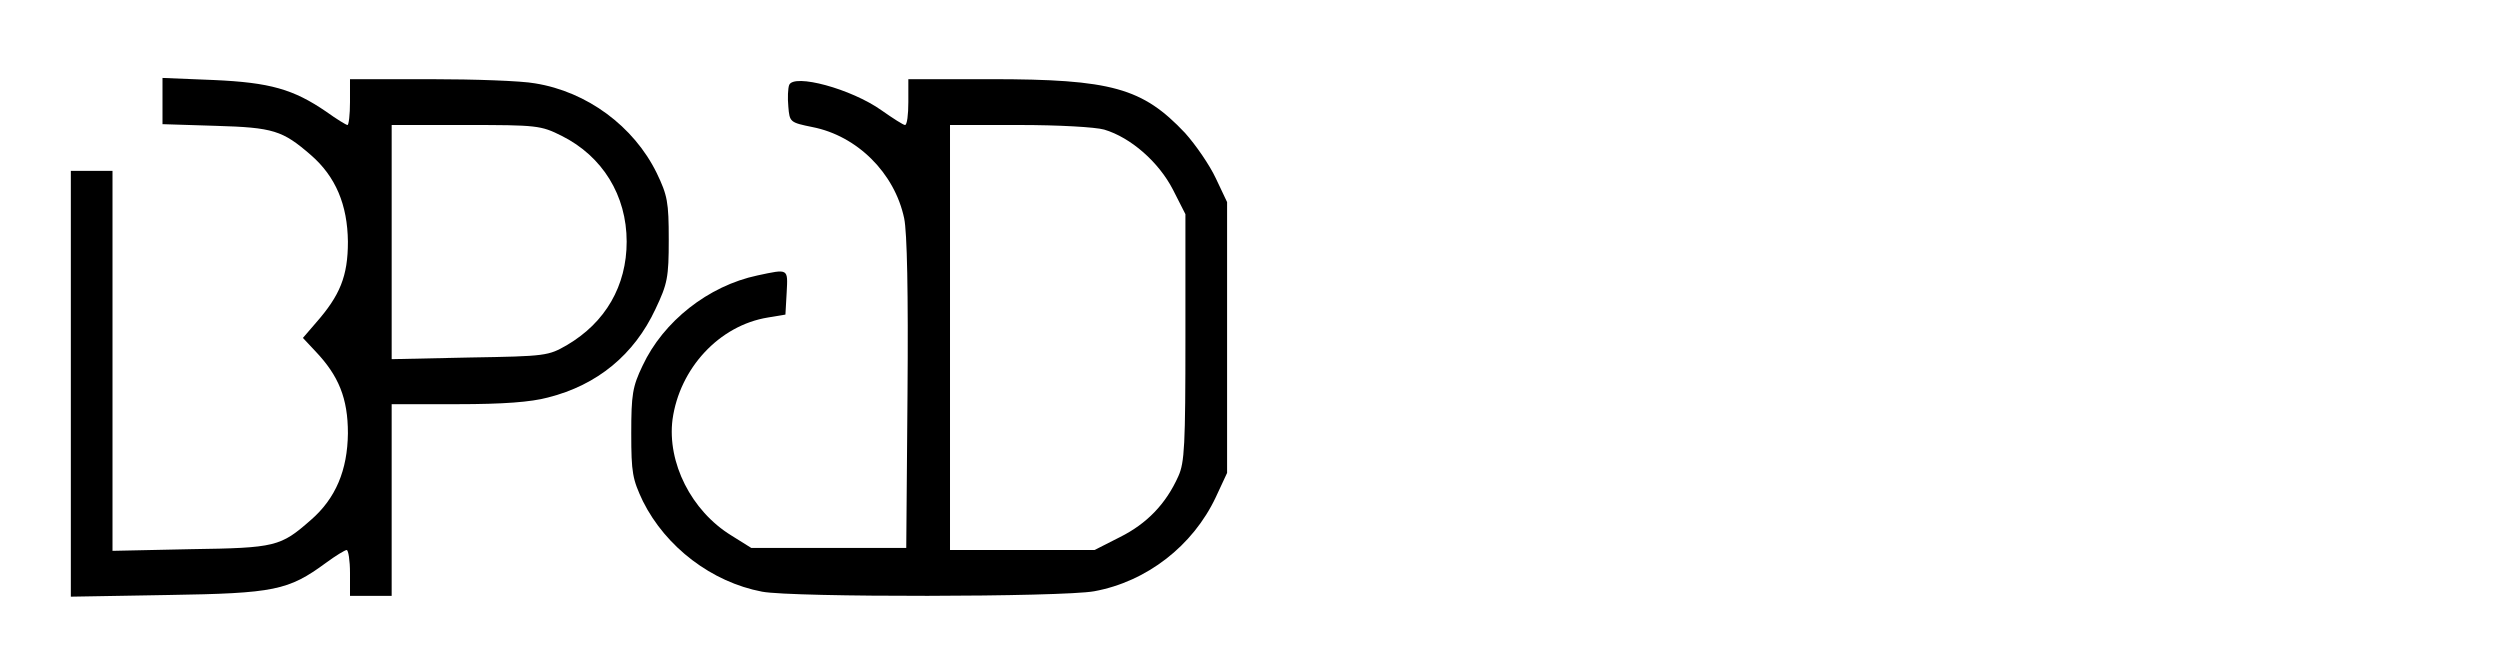 <?xml version="1.0" standalone="no"?>
<!DOCTYPE svg PUBLIC "-//W3C//DTD SVG 20010904//EN"
 "http://www.w3.org/TR/2001/REC-SVG-20010904/DTD/svg10.dtd">
<svg version="1.0" xmlns="http://www.w3.org/2000/svg"
 width="600pt" height="156pt" viewBox="0 0 600 156"
 preserveAspectRatio="xMidYMid meet">

<g transform="translate(0,156) scale(0.1,-0.1)"
fill="#000000" stroke="none">
<path d="M390 1317 l0 -55 128 -4 c138 -4 160 -11 228 -70 60 -52 88 -120 89
-208 0 -83 -19 -129 -77 -195 l-31 -36 30 -32 c56 -59 78 -113 78 -197 -1 -88
-29 -156 -89 -208 -73 -64 -84 -67 -288 -70 l-188 -4 0 456 0 456 -50 0 -50 0
0 -511 0 -511 233 4 c256 4 289 11 379 77 23 17 46 31 50 31 4 0 8 -25 8 -55
l0 -55 50 0 50 0 0 230 0 230 158 0 c110 0 176 5 217 16 119 30 207 103 258
212 29 61 32 76 32 167 0 90 -3 106 -29 160 -55 112 -167 195 -292 215 -32 6
-146 10 -251 10 l-193 0 0 -55 c0 -30 -3 -55 -6 -55 -3 0 -26 14 -51 32 -79
54 -135 70 -270 76 l-123 5 0 -56z m958 -83 c98 -49 156 -143 156 -254 0 -106
-51 -194 -143 -248 -45 -26 -50 -27 -233 -30 l-188 -4 0 281 0 281 178 0 c171
0 180 -1 230 -26z"/>
<path d="M1894 1356 c-3 -8 -4 -31 -2 -52 3 -37 4 -38 58 -49 107 -21 197
-110 220 -219 7 -33 10 -178 8 -421 l-3 -370 -186 0 -186 0 -48 30 c-96 59
-154 175 -141 278 17 123 112 226 229 245 l42 7 3 53 c3 58 5 57 -70 41 -118
-25 -226 -110 -276 -217 -24 -50 -27 -69 -27 -162 0 -95 3 -110 28 -163 55
-110 165 -194 286 -217 73 -14 721 -13 797 1 126 23 237 109 292 226 l27 58 0
325 0 325 -27 57 c-15 32 -48 80 -74 109 -102 108 -176 129 -466 129 l-198 0
0 -55 c0 -30 -3 -55 -8 -55 -4 0 -29 16 -56 35 -73 52 -211 89 -222 61z m756
-107 c64 -19 131 -78 165 -144 l30 -59 0 -295 c0 -260 -2 -301 -17 -334 -30
-67 -76 -114 -140 -146 l-61 -31 -174 0 -173 0 0 510 0 510 166 0 c95 0 183
-5 204 -11z"/>
</g>
</svg>
